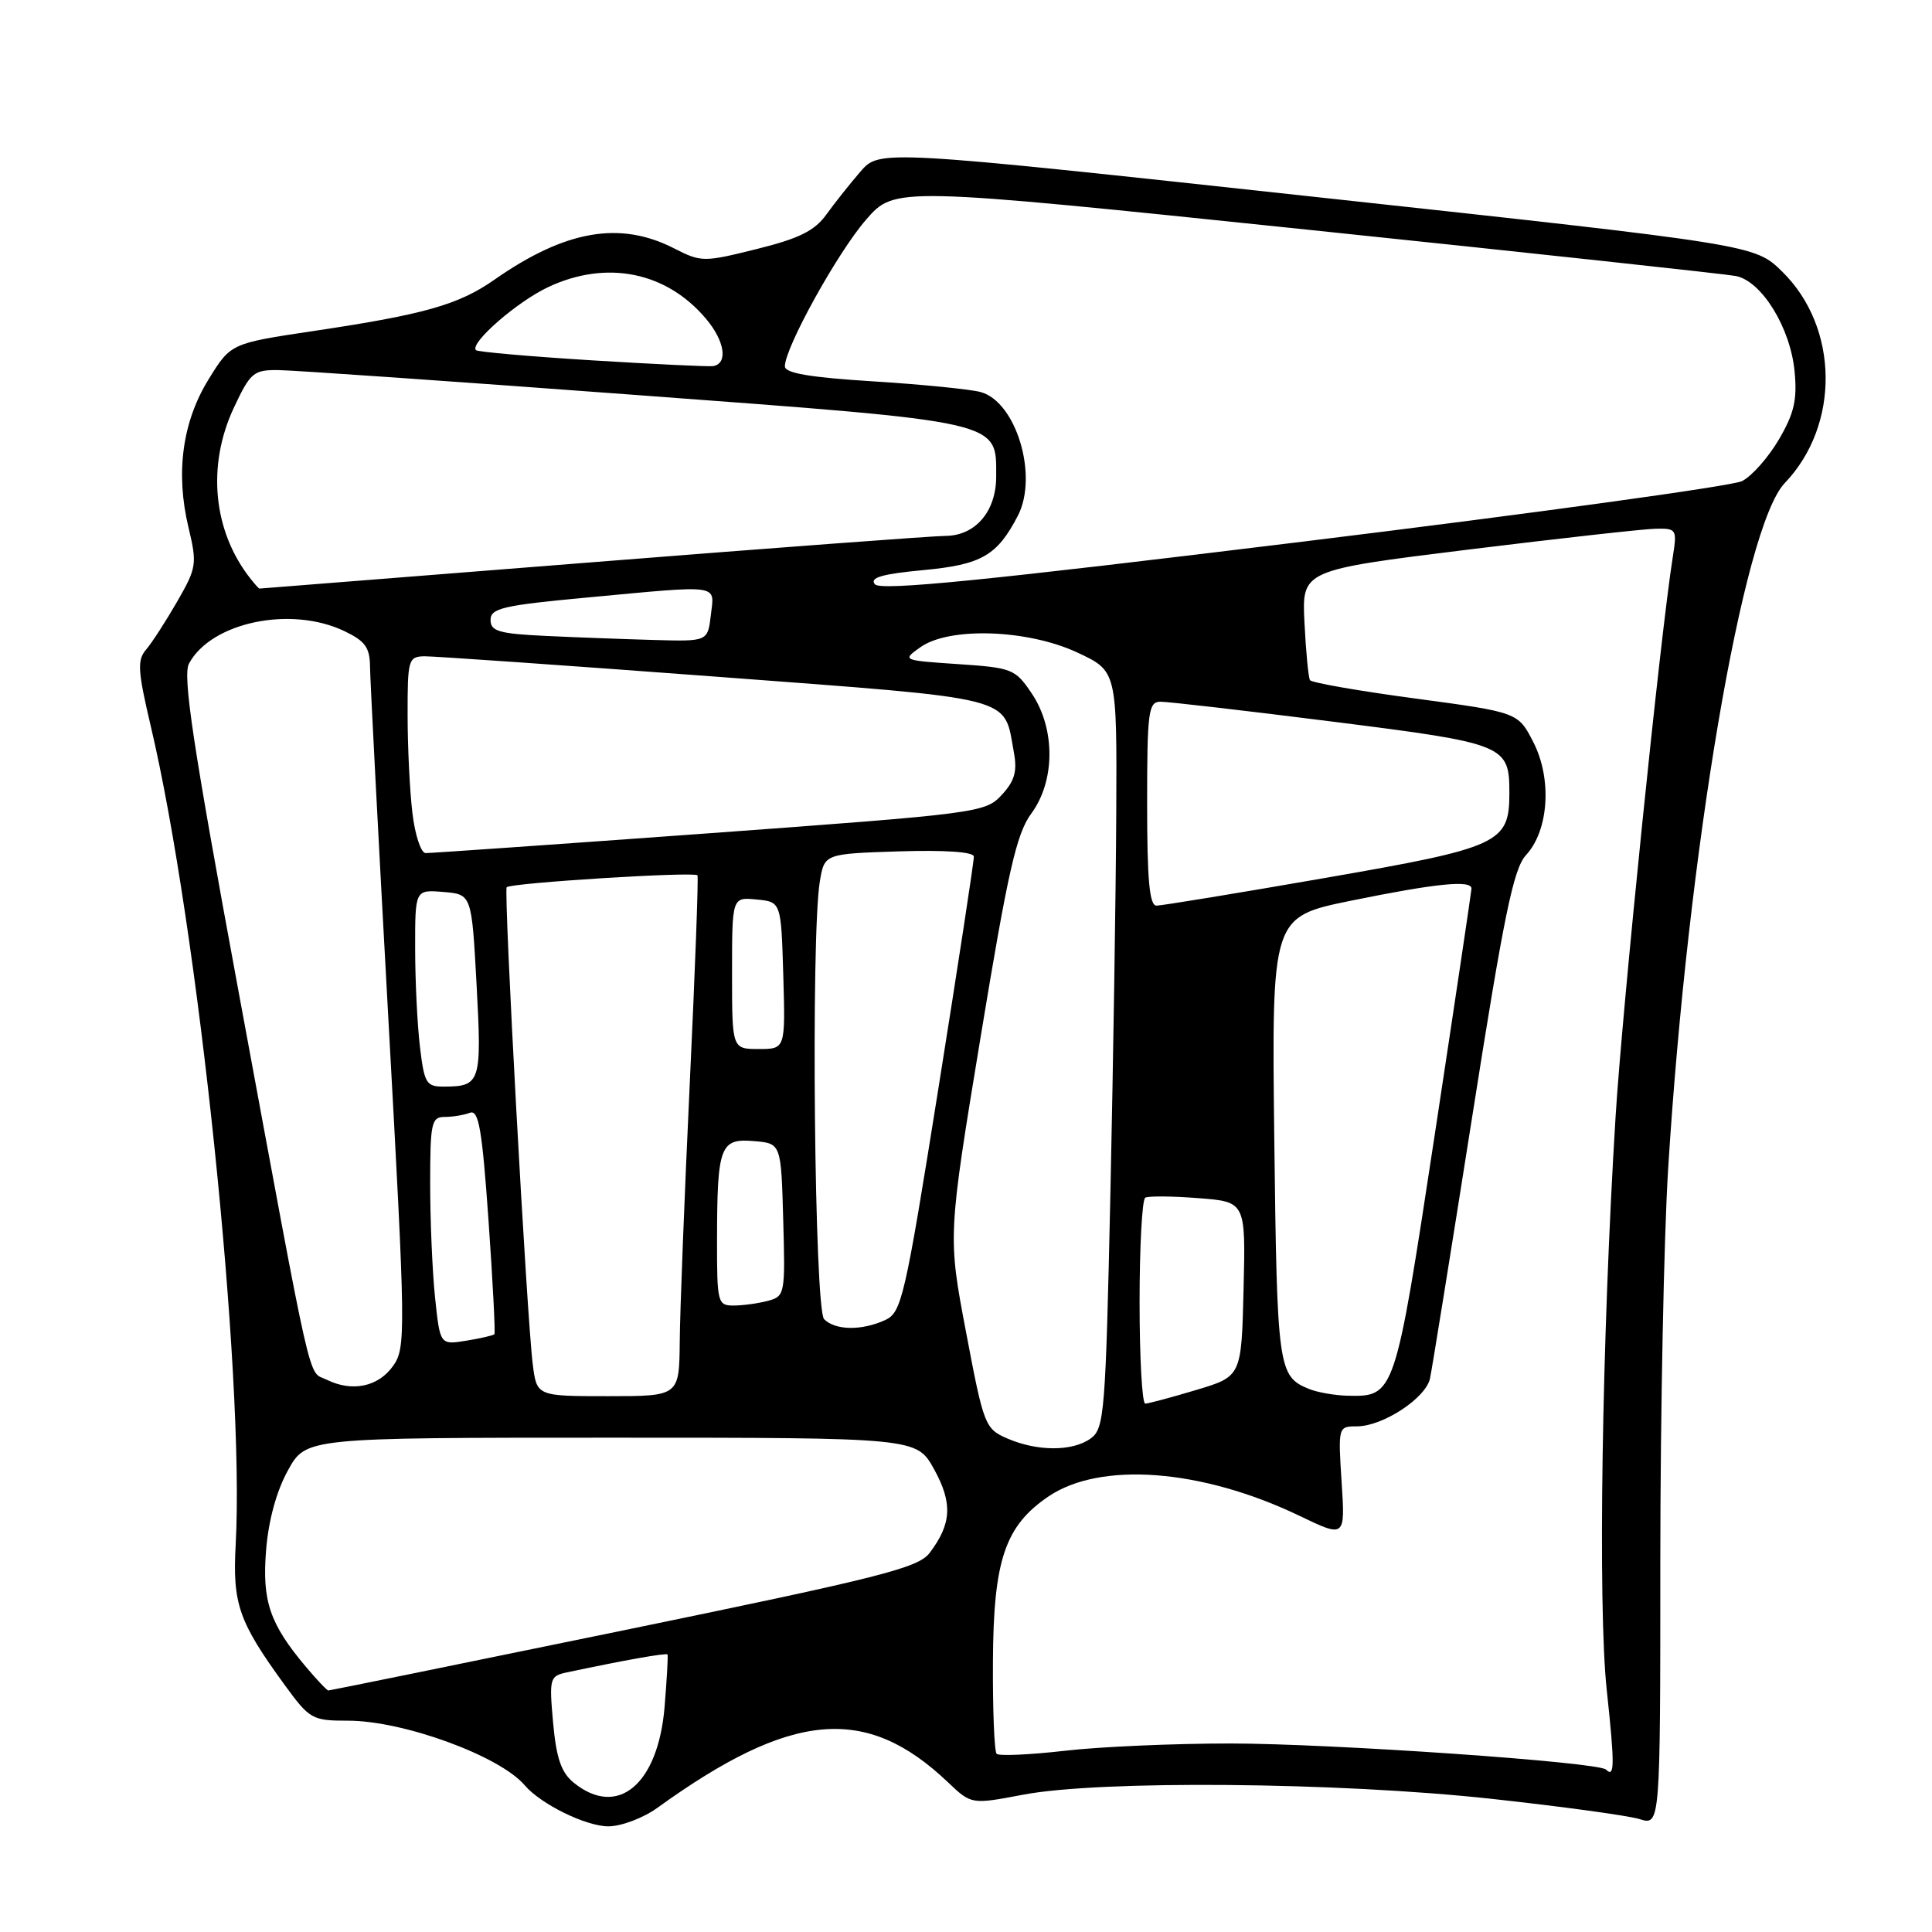 <?xml version="1.0" encoding="UTF-8" standalone="no"?>
<!DOCTYPE svg PUBLIC "-//W3C//DTD SVG 1.1//EN" "http://www.w3.org/Graphics/SVG/1.1/DTD/svg11.dtd" >
<svg xmlns="http://www.w3.org/2000/svg" xmlns:xlink="http://www.w3.org/1999/xlink" version="1.1" viewBox="0 0 256 256">
 <g >
 <path fill="currentColor"
d=" M 87.10 239.55 C 104.89 226.71 114.76 225.84 125.60 236.15 C 128.71 239.11 128.71 239.11 135.60 237.80 C 145.83 235.87 177.22 236.14 197.50 238.34 C 206.85 239.36 215.74 240.57 217.25 241.04 C 220.00 241.90 220.00 241.90 220.00 206.70 C 220.01 187.34 220.47 164.07 221.03 155.00 C 223.65 112.80 230.96 69.79 236.48 64.02 C 243.85 56.33 243.69 43.37 236.14 35.98 C 232.50 32.42 232.50 32.42 174.52 26.12 C 116.55 19.82 116.55 19.82 114.02 22.73 C 112.64 24.33 110.60 26.89 109.50 28.42 C 107.95 30.58 105.88 31.61 100.26 33.00 C 93.23 34.75 92.92 34.75 89.30 32.90 C 82.12 29.24 74.90 30.50 65.50 37.07 C 60.76 40.38 56.24 41.67 41.54 43.86 C 30.58 45.50 30.58 45.50 27.64 50.26 C 24.16 55.90 23.24 62.66 24.98 69.91 C 26.13 74.73 26.06 75.23 23.46 79.74 C 21.95 82.36 20.10 85.22 19.34 86.10 C 18.17 87.46 18.26 88.92 19.95 96.10 C 26.27 122.81 32.44 182.20 31.23 204.65 C 30.80 212.53 31.62 214.88 37.71 223.25 C 41.03 227.81 41.37 228.00 46.12 228.00 C 53.45 228.00 66.20 232.66 69.52 236.55 C 71.65 239.06 77.63 241.99 80.60 242.00 C 82.31 242.00 85.23 240.90 87.10 239.55 Z  M 76.04 236.23 C 74.37 234.88 73.72 233.00 73.29 228.28 C 72.76 222.38 72.84 222.08 75.12 221.60 C 82.63 220.00 88.31 218.99 88.45 219.23 C 88.54 219.38 88.36 222.51 88.06 226.18 C 87.20 236.46 81.85 240.93 76.04 236.23 Z  M 212.81 234.48 C 211.82 233.48 176.43 231.03 163.00 231.02 C 155.57 231.02 145.70 231.45 141.06 231.99 C 136.42 232.52 132.37 232.70 132.06 232.39 C 131.75 232.07 131.53 226.53 131.57 220.08 C 131.64 206.73 133.17 202.20 138.91 198.30 C 145.81 193.61 159.23 194.64 172.16 200.84 C 178.25 203.77 178.25 203.77 177.77 196.38 C 177.30 189.06 177.32 189.00 179.78 189.00 C 183.22 189.00 188.90 185.28 189.48 182.67 C 189.74 181.48 192.25 165.88 195.07 148.00 C 199.28 121.24 200.54 115.11 202.20 113.31 C 205.22 110.05 205.67 103.24 203.19 98.37 C 201.16 94.39 201.16 94.39 187.56 92.56 C 180.08 91.56 173.78 90.46 173.58 90.12 C 173.37 89.78 173.04 86.36 172.85 82.52 C 172.50 75.55 172.50 75.55 194.50 72.83 C 206.60 71.34 217.80 70.09 219.38 70.06 C 222.15 70.00 222.23 70.14 221.66 73.75 C 220.01 84.11 214.97 133.52 214.07 148.00 C 212.26 177.38 211.71 212.80 212.90 223.91 C 213.97 233.91 213.95 235.62 212.81 234.48 Z  M 40.55 220.88 C 35.74 215.17 34.71 212.15 35.26 205.40 C 35.57 201.48 36.64 197.56 38.15 194.84 C 40.54 190.50 40.54 190.50 81.00 190.50 C 121.46 190.50 121.46 190.50 123.77 194.68 C 126.25 199.18 126.10 201.91 123.18 205.77 C 121.67 207.76 116.73 209.01 82.66 216.02 C 61.31 220.41 43.70 224.00 43.51 224.00 C 43.33 224.00 42.00 222.60 40.55 220.88 Z  M 133.46 190.60 C 130.52 189.32 130.34 188.86 128.01 176.53 C 125.59 163.79 125.59 163.79 129.94 137.39 C 133.56 115.43 134.69 110.45 136.65 107.80 C 139.83 103.49 139.86 96.57 136.72 91.90 C 134.53 88.64 134.12 88.48 126.97 88.00 C 119.53 87.50 119.51 87.49 121.97 85.75 C 125.81 83.04 136.15 83.39 142.75 86.46 C 148.00 88.91 148.00 88.91 147.91 107.70 C 147.86 118.04 147.51 140.61 147.14 157.84 C 146.50 187.18 146.34 189.28 144.54 190.59 C 142.15 192.34 137.46 192.34 133.46 190.60 Z  M 151.00 172.56 C 151.00 165.17 151.34 158.93 151.75 158.70 C 152.16 158.46 155.33 158.49 158.78 158.76 C 165.06 159.24 165.06 159.24 164.78 170.81 C 164.50 182.38 164.50 182.38 158.50 184.18 C 155.20 185.17 152.16 185.98 151.75 185.99 C 151.34 185.99 151.00 179.95 151.00 172.56 Z  M 70.59 180.75 C 69.80 174.49 66.71 117.95 67.14 117.56 C 67.78 116.98 92.17 115.46 92.42 115.99 C 92.56 116.27 92.10 128.65 91.40 143.50 C 90.70 158.35 90.10 173.76 90.07 177.75 C 90.00 185.00 90.00 185.00 80.56 185.00 C 71.12 185.00 71.12 185.00 70.59 180.75 Z  M 173.47 184.05 C 169.35 182.38 169.22 181.40 168.85 151.00 C 168.50 121.50 168.50 121.50 179.00 119.35 C 190.33 117.04 195.01 116.57 194.98 117.75 C 194.96 118.16 192.77 132.87 190.10 150.43 C 184.83 185.04 184.82 185.07 178.56 184.94 C 176.88 184.90 174.58 184.50 173.47 184.05 Z  M 43.29 182.82 C 40.72 181.55 41.65 185.63 31.49 130.73 C 25.58 98.77 24.18 89.53 25.04 87.93 C 27.97 82.46 38.50 80.24 45.60 83.61 C 48.39 84.94 49.01 85.79 49.03 88.36 C 49.05 90.09 50.14 111.08 51.46 135.00 C 53.77 176.78 53.79 178.60 52.08 181.00 C 50.11 183.77 46.66 184.48 43.29 182.82 Z  M 57.65 171.96 C 57.29 168.52 57.00 161.72 57.00 156.85 C 57.00 148.79 57.17 148.00 58.92 148.00 C 59.97 148.00 61.48 147.75 62.26 147.45 C 63.43 147.01 63.88 149.59 64.73 161.70 C 65.30 169.84 65.65 176.63 65.51 176.79 C 65.37 176.95 63.69 177.34 61.78 177.65 C 58.31 178.21 58.31 178.21 57.65 171.96 Z  M 109.20 174.80 C 107.92 173.52 107.43 124.07 108.63 116.81 C 109.24 113.13 109.24 113.13 119.12 112.81 C 125.24 112.62 129.02 112.88 129.04 113.50 C 129.07 114.05 126.95 127.86 124.35 144.18 C 119.88 172.18 119.47 173.92 117.26 174.93 C 114.15 176.34 110.69 176.29 109.20 174.80 Z  M 95.01 164.25 C 95.03 151.87 95.42 150.82 99.88 151.20 C 103.50 151.50 103.50 151.50 103.78 161.62 C 104.06 171.43 104.00 171.77 101.78 172.36 C 100.53 172.70 98.49 172.98 97.25 172.99 C 95.09 173.00 95.00 172.67 95.01 164.25 Z  M 55.65 138.75 C 55.30 135.86 55.01 129.99 55.01 125.69 C 55.00 117.88 55.00 117.88 58.75 118.19 C 62.50 118.50 62.50 118.50 63.15 130.50 C 63.85 143.38 63.67 143.96 58.89 143.98 C 56.48 144.00 56.23 143.59 55.65 138.75 Z  M 97.00 128.94 C 97.00 118.87 97.00 118.87 100.25 119.19 C 103.50 119.50 103.50 119.50 103.79 129.25 C 104.07 139.00 104.07 139.00 100.54 139.00 C 97.00 139.00 97.00 139.00 97.00 128.94 Z  M 152.00 106.50 C 152.00 94.32 152.17 93.00 153.75 92.98 C 154.71 92.97 164.95 94.15 176.50 95.61 C 199.50 98.51 200.00 98.71 200.00 105.08 C 200.00 111.74 198.75 112.31 175.49 116.35 C 163.94 118.36 153.93 120.00 153.24 120.00 C 152.31 120.00 152.00 116.60 152.00 106.50 Z  M 54.65 107.75 C 54.30 104.86 54.01 99.01 54.01 94.75 C 54.00 87.39 54.11 87.00 56.25 86.96 C 57.49 86.95 74.86 88.16 94.86 89.66 C 135.15 92.70 132.96 92.14 134.35 99.73 C 134.81 102.22 134.43 103.51 132.72 105.35 C 130.56 107.68 129.58 107.81 94.00 110.41 C 73.92 111.87 57.00 113.05 56.39 113.04 C 55.78 113.02 54.99 110.64 54.65 107.75 Z  M 72.25 84.26 C 66.11 83.97 65.00 83.64 65.00 82.14 C 65.00 80.60 66.66 80.21 77.75 79.18 C 95.73 77.50 94.67 77.35 94.19 81.50 C 93.78 85.00 93.78 85.00 86.64 84.80 C 82.71 84.69 76.24 84.45 72.25 84.26 Z  M 115.93 77.42 C 115.20 76.54 116.84 76.06 122.37 75.54 C 130.06 74.82 132.14 73.62 134.88 68.32 C 137.61 63.01 134.63 53.19 129.91 51.94 C 128.49 51.57 122.08 50.93 115.66 50.53 C 107.30 50.01 104.00 49.44 104.00 48.54 C 104.00 46.07 110.99 33.44 114.75 29.12 C 118.56 24.74 118.56 24.74 173.03 30.41 C 202.99 33.53 228.62 36.31 230.00 36.57 C 233.43 37.24 237.24 43.42 237.79 49.20 C 238.16 52.96 237.74 54.77 235.71 58.24 C 234.31 60.62 232.12 63.10 230.83 63.75 C 229.55 64.40 203.39 68.00 172.71 71.76 C 130.35 76.95 116.68 78.31 115.93 77.42 Z  M 33.25 76.75 C 28.24 70.47 27.37 61.76 30.98 54.04 C 33.18 49.35 33.59 49.00 36.92 49.04 C 38.89 49.06 60.16 50.54 84.19 52.33 C 133.14 55.97 132.00 55.72 132.00 63.15 C 132.00 67.78 129.23 71.00 125.25 71.01 C 123.74 71.01 102.70 72.58 78.50 74.50 C 54.30 76.42 34.44 77.99 34.37 77.99 C 34.30 78.00 33.80 77.44 33.25 76.75 Z  M 78.50 47.75 C 70.25 47.24 63.31 46.63 63.07 46.40 C 62.17 45.51 68.49 39.99 72.64 38.04 C 80.37 34.41 88.30 36.00 93.56 42.25 C 96.04 45.20 96.49 48.16 94.50 48.51 C 93.95 48.60 86.75 48.26 78.50 47.75 Z "/>
</g>
</svg>